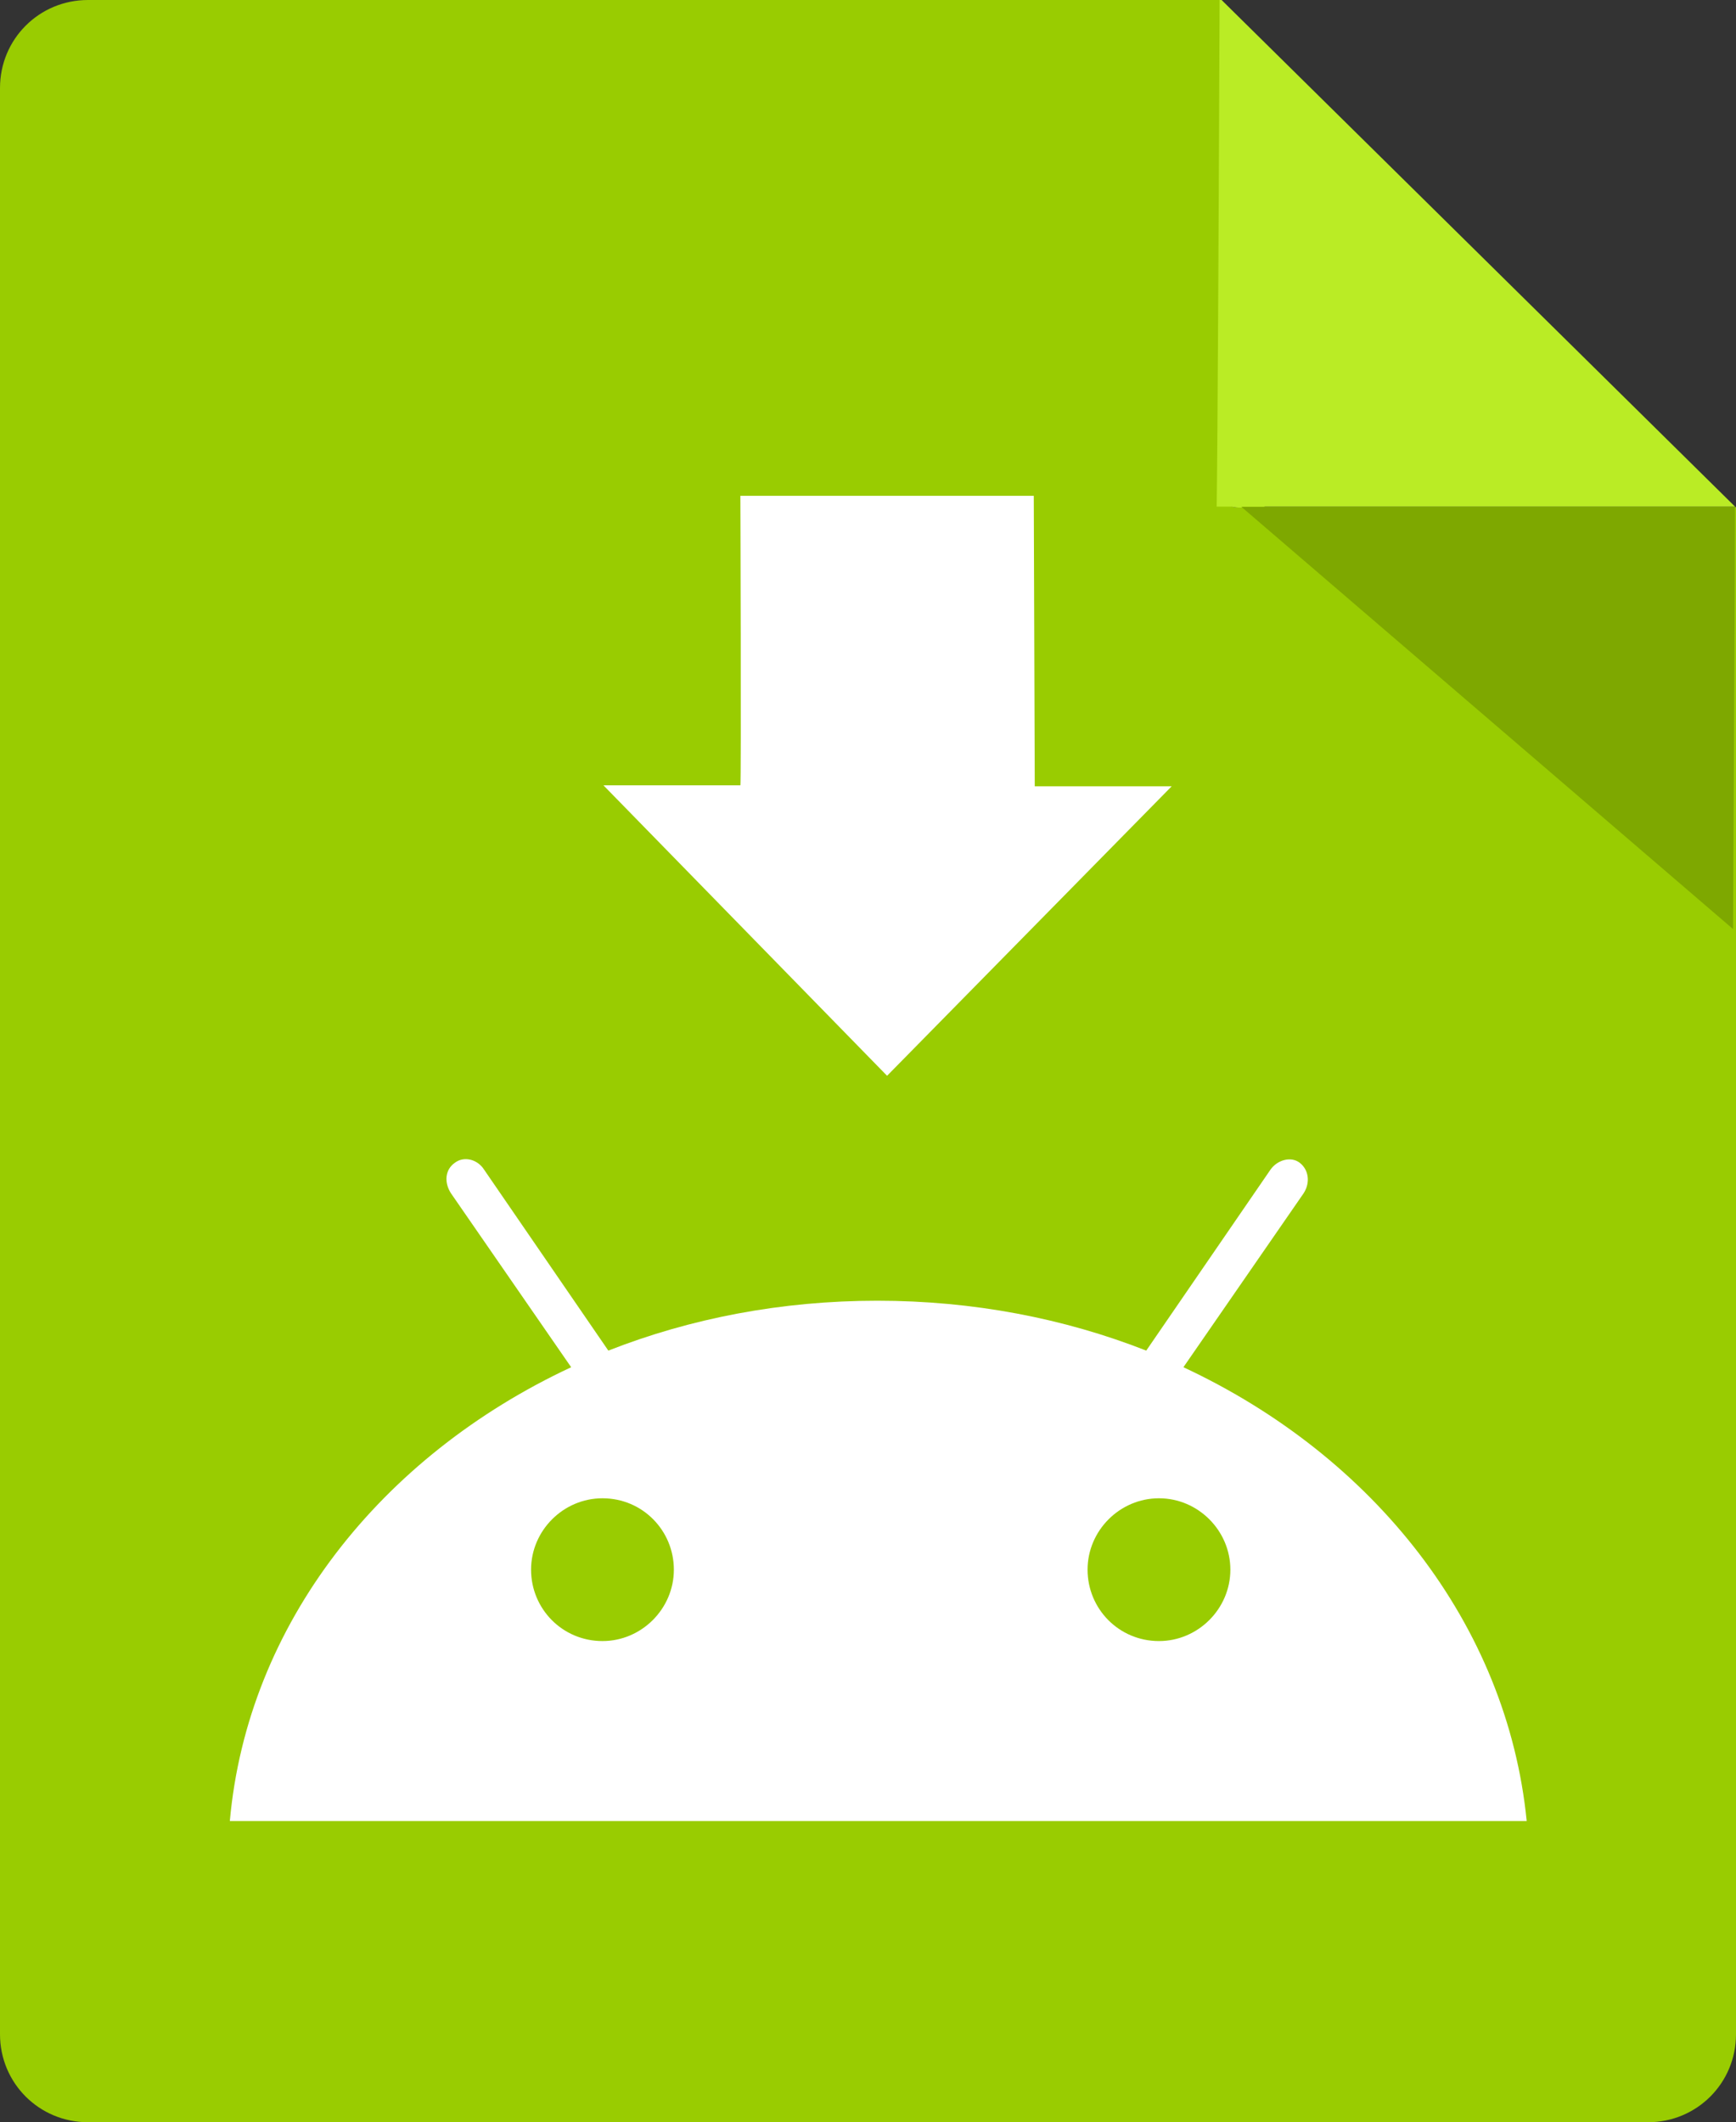 <?xml version="1.0" encoding="utf-8"?>
<!-- Generator: Adobe Illustrator 19.0.0, SVG Export Plug-In . SVG Version: 6.00 Build 0)  -->
<svg version="1.1" xmlns="http://www.w3.org/2000/svg" xmlns:xlink="http://www.w3.org/1999/xlink" x="0px" y="0px"
	 viewBox="0 0 177.5 217" style="enable-background:new 0 0 177.5 217;" xml:space="preserve">
<rect x="0" y="0" width="177.5" height="217" fill="#333333" stroke="none"/>
<style type="text/css">
	.st0{fill:#99CC01;}
	.st1{fill:#BAEC25;}
	.st2{fill:#7EA800;}
	.st3{fill-rule:evenodd;clip-rule:evenodd;fill:#FFFFFF;}
</style>
<g id="Layer_2">
	<path class="st0" d="M126.6,51.9c-1.1,0-2-0.9-2-2c0,0,0.1-21,0.2-49.9H9C4,0,0,4,0,9v199c0,5,4,9,9,9h159.5c5,0,9-4,9-9V51.9
		H126.6z"/>
	<g>
		<path class="st1" d="M124.6,49.9c0,1.1,0.9,2,2,2h2.8l-4.7-4.7C124.6,49,124.6,49.9,124.6,49.9z"/>
		<path class="st1" d="M177.5,51.9l-0.1-0.1c0,0,0,0.1,0,0.1H177.5z"/>
		<polygon class="st2" points="124.6,47.3 124.6,47.3 124.6,47.3 		"/>
		<path class="st2" d="M177.4,51.8h-50.5L177.2,95C177.3,74.2,177.4,57.8,177.4,51.8z"/>
		<path class="st1" d="M124.7-0.2c-0.1,25.1-0.2,44.8-0.3,52h53L124.7-0.2z"/>
	</g>
</g>
<g id="Layer_1">
	<g>
		<g>
			<g>
				<path class="st3" d="M121,139.8l12.3-17.8c0.7-1.1,0.5-2.4-0.4-3.1c-0.9-0.7-2.3-0.3-3,0.7l-12.7,18.5
					c-8.4-3.3-17.7-5.1-27.5-5.1c-9.8,0-19.1,1.8-27.5,5.1l-12.7-18.5c-0.7-1.1-2.1-1.4-3-0.7c-1,0.7-1.1,2-0.4,3.1l12.3,17.8
					c-19.5,9.1-33.1,26.3-34.9,46.4h132.6C154.1,166.1,140.5,148.9,121,139.8z M61.6,167.8c-4.1,0-7.3-3.3-7.3-7.3s3.3-7.3,7.3-7.3
					c4.1,0,7.3,3.3,7.3,7.3S65.6,167.8,61.6,167.8z M118.5,167.8c-4.1,0-7.3-3.3-7.3-7.3s3.3-7.3,7.3-7.3s7.3,3.3,7.3,7.3
					S122.5,167.8,118.5,167.8z"/>
			</g>
		</g>
	</g>
	<path class="st3" d="M75.7,50.7h30l0.1,29.7l14,0L90.7,110l-29-29.7h14C75.8,80.4,75.7,48.7,75.7,50.7z"/>
</g>
</svg>
